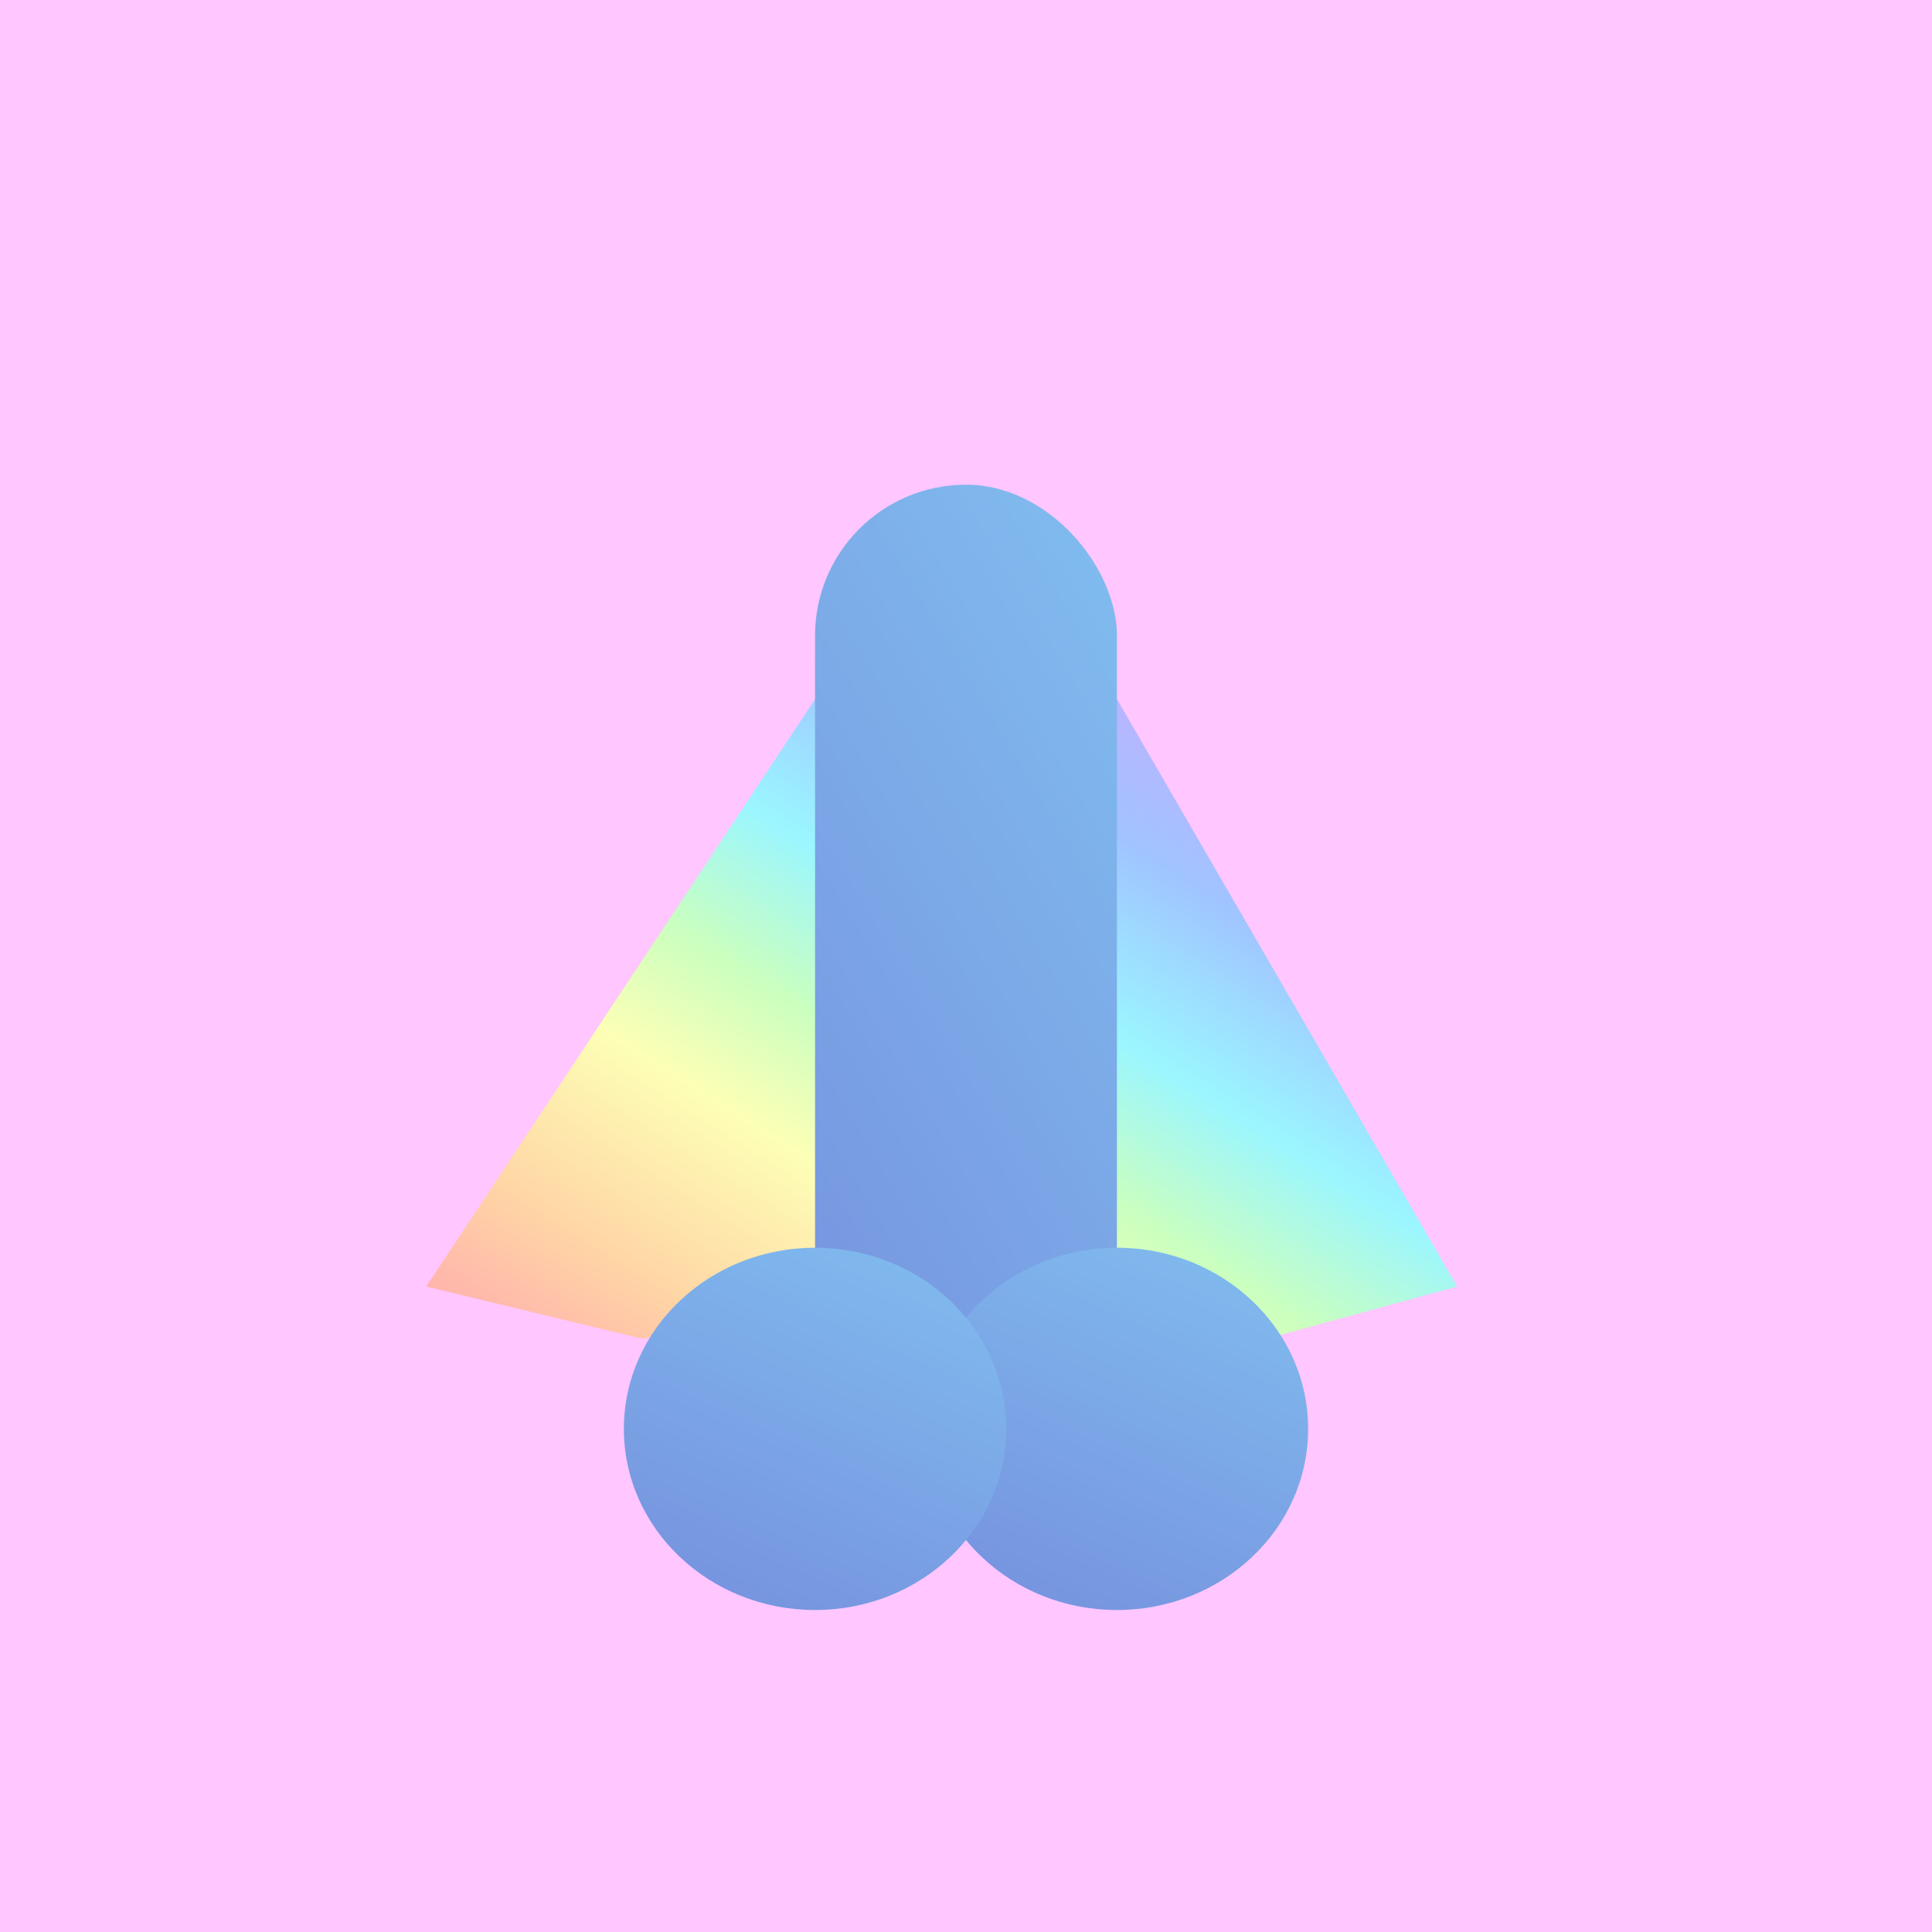 <svg width="600" height="600" viewBox="0 0 96 96" xmlns="http://www.w3.org/2000/svg">
			<title>clothe 2</title>	
			<defs><linearGradient id="blue-to-blue-45" x1="1.015" y1="-0.888" x2="-0.045" y2="1.333" gradientUnits="objectBoundingBox">
			<stop offset="0" stop-color="#6f73d2"/>
			<stop offset="1" stop-color="#83c9f4"/>
		</linearGradient><linearGradient id="rainbow-vertical" x1="1" y1="0.008" x2="0.014" y2="0.979" gradientUnits="objectBoundingBox">
			<stop offset="0" stop-color="#ffc6ff"/>
			<stop offset="0.148" stop-color="#bdb2ff"/>
			<stop offset="0.276" stop-color="#a0c4ff"/>
			<stop offset="0.435" stop-color="#9bf6ff"/>
			<stop offset="0.567" stop-color="#caffbf"/>
			<stop offset="0.685" stop-color="#fdffb6"/>
			<stop offset="0.857" stop-color="#ffd6a5"/>
			<stop offset="1" stop-color="#ffadad"/>
		</linearGradient></defs>
			<rect width="96" height="96" fill="#ffc6ff"/><path id="rainbow-cape" d="M206.511,148.726l-19.329,29.2,10.6,2.564h31.268l9.353-2.564-16.91-29.2Z" transform="translate(-166 -114)" fill="url(#rainbow-vertical)"/><g id="dick" transform="translate(96 98) rotate(180)">
      <rect width="15" height="51.915" rx="7.5" transform="translate(40.5 22)" fill="url(#blue-to-blue-45)"/>
      <ellipse cx="9.5" cy="9" rx="9.5" ry="9" transform="translate(31 18)" fill="url(#blue-to-blue-45)"/>
      <ellipse cx="9.5" cy="9" rx="9.5" ry="9" transform="translate(46 18)" fill="url(#blue-to-blue-45)"/>
    </g>
		</svg>